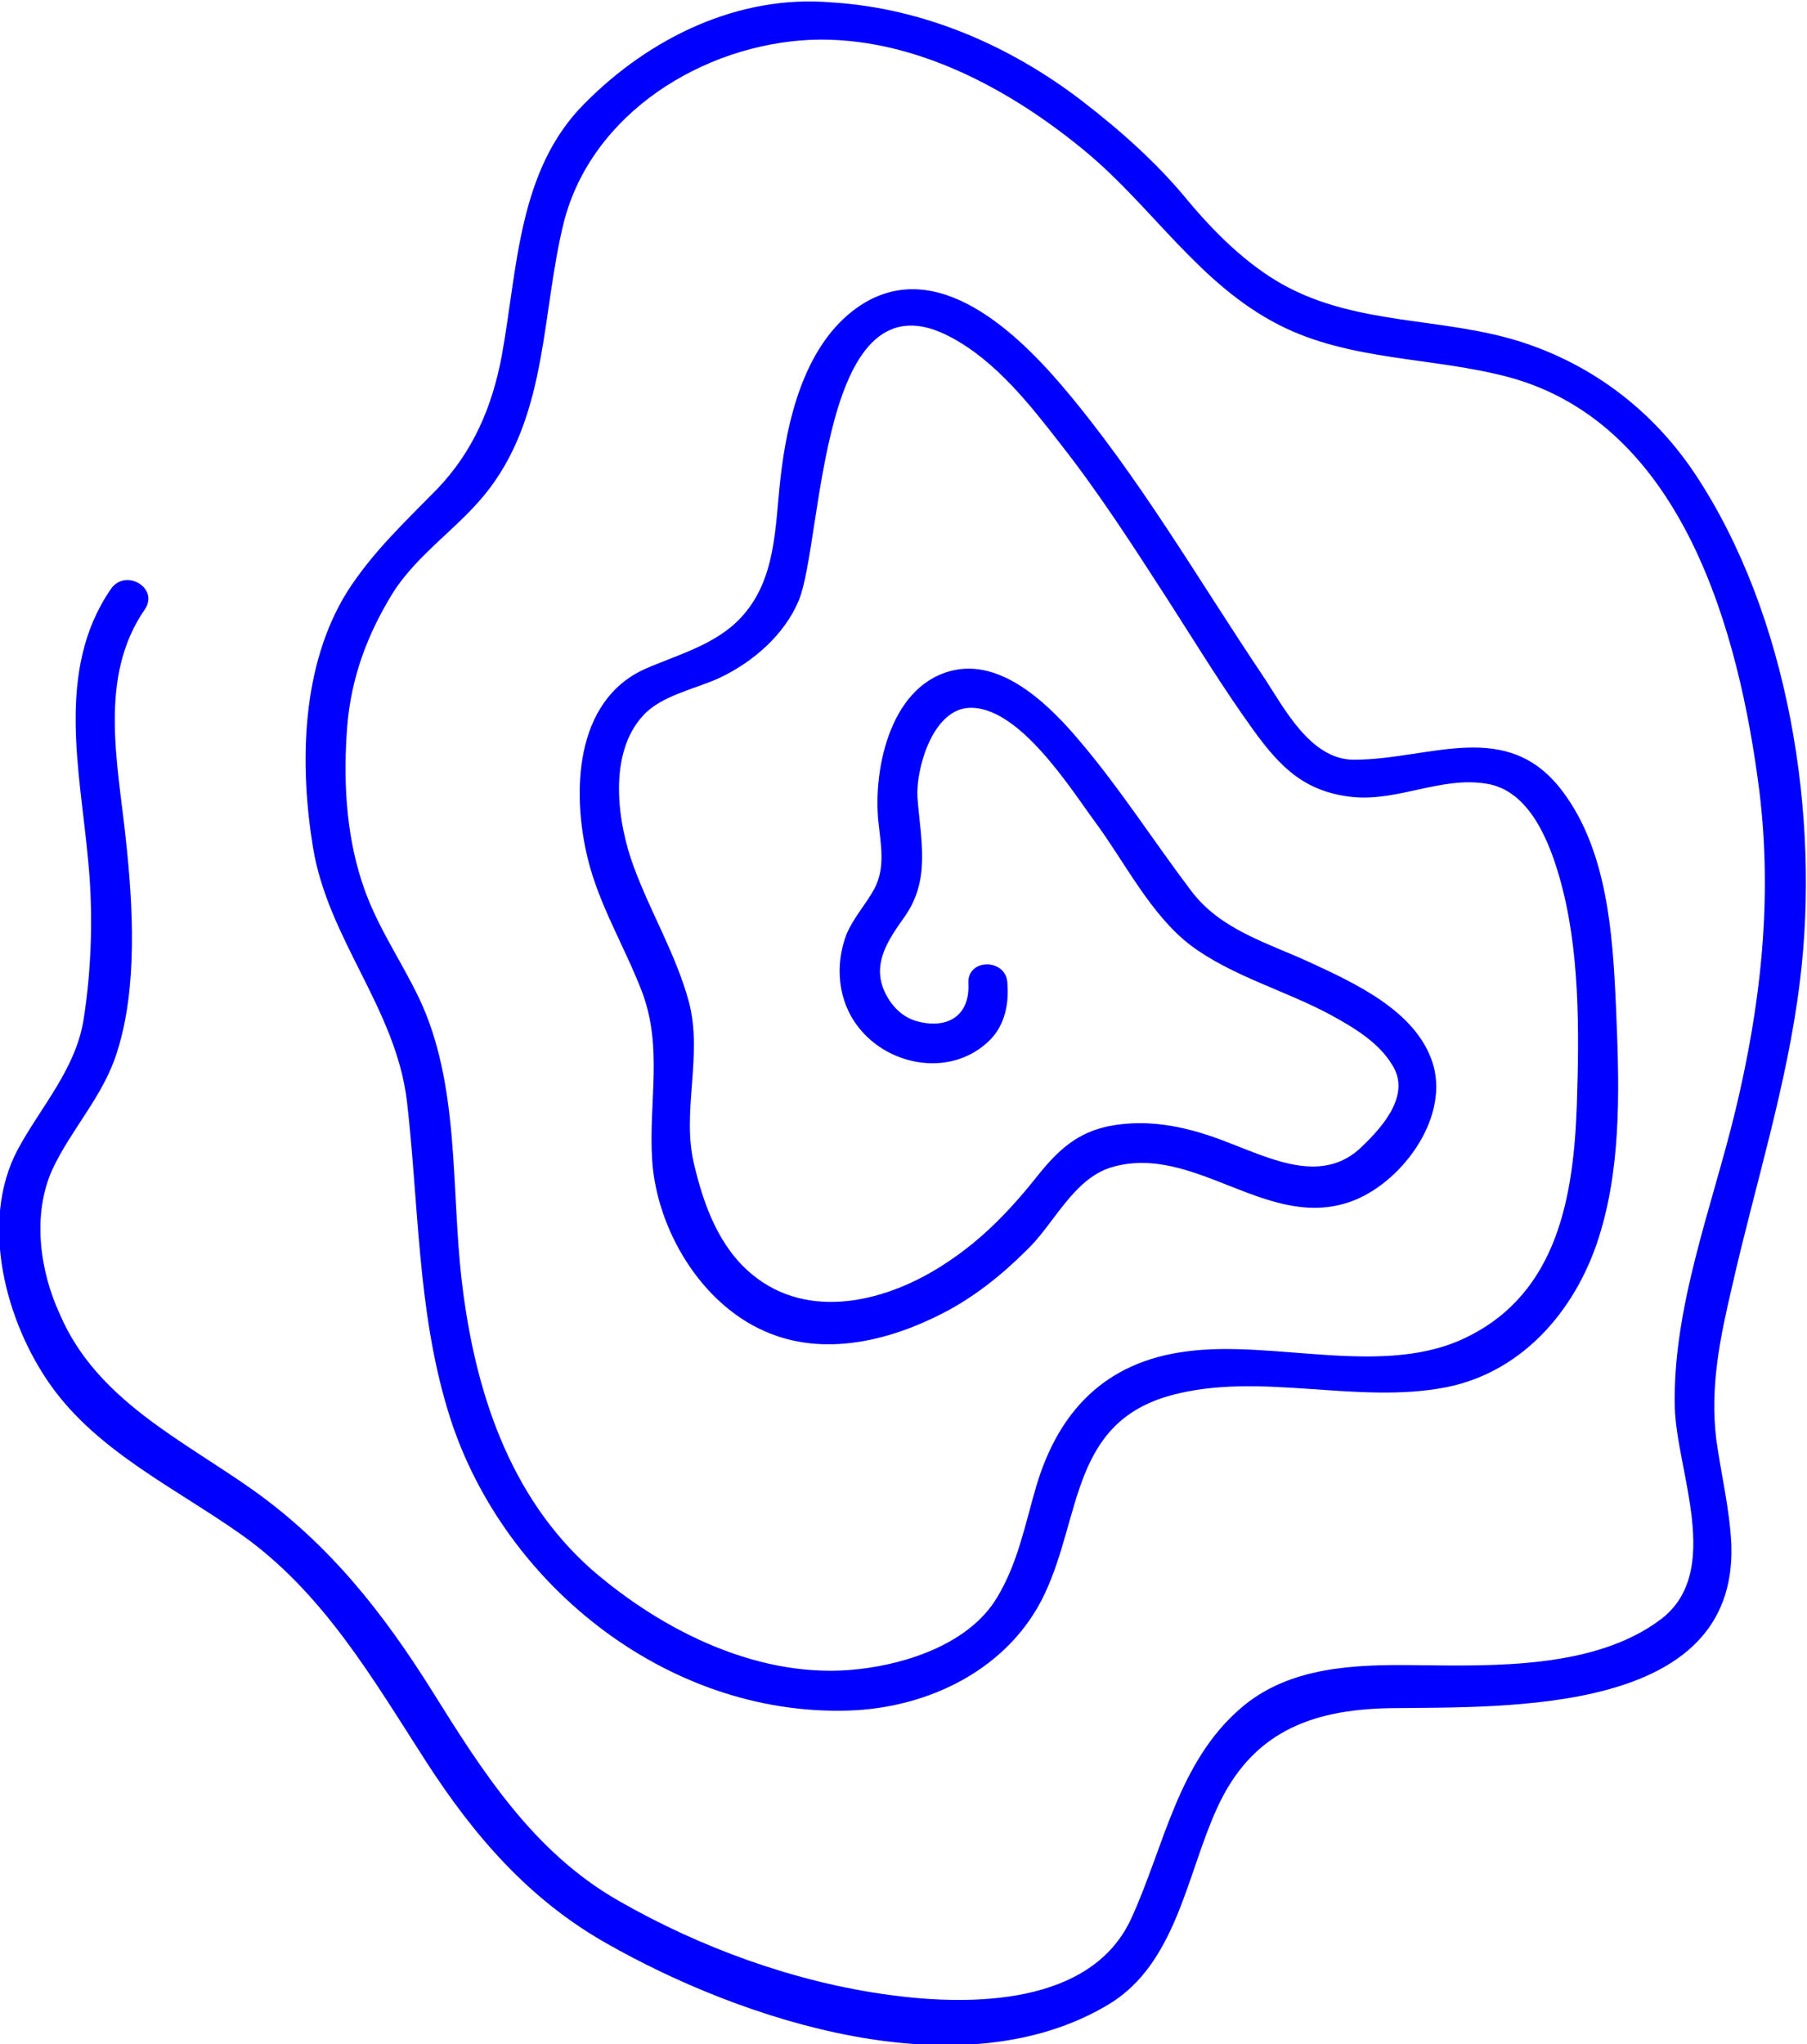<?xml version="1.0" encoding="iso-8859-1"?>
<!-- Generator: Adobe Illustrator 16.0.0, SVG Export Plug-In . SVG Version: 6.00 Build 0)  -->
<!DOCTYPE svg PUBLIC "-//W3C//DTD SVG 1.1//EN" "http://www.w3.org/Graphics/SVG/1.1/DTD/svg11.dtd">
<svg  version="1.1" id="Calque_1" xmlns="http://www.w3.org/2000/svg" xmlns:xlink="http://www.w3.org/1999/xlink" x="0px" y="0px"
	 width="226.9px" height="256.7px" viewBox="0 0 226.9 256.7" style="enable-background:new 0 0 226.9 256.7;" xml:space="preserve"
	>

	<g fill="blue"  class="fadingEffect" >
		<path d="M121.6,123.5c0.2,4.2-2.8,5.8-6.6,4.7c-2-0.6-3.4-2.3-4.1-4.1c-1.3-3.4,0.8-6.3,2.7-9c3.3-4.7,2-9.6,1.6-15
			c-0.2-3.4,1.8-10.8,6.3-11.2c6.3-0.5,12.9,10.1,16,14.3c3.7,5,7,11.7,12,15.5c5.2,3.9,12,5.7,17.7,8.8c2.9,1.6,5.9,3.4,7.6,6.2
			c2.4,3.7-1.1,7.7-3.7,10.2c-4.9,4.9-11.3,1.7-16.8-0.4c-4.8-1.9-9.8-3.1-15-2.1c-4,0.8-6.4,3-8.9,6.1c-3.4,4.3-7,8.1-11.6,11.1
			c-7.2,4.8-17.2,7.4-24.4,1.4c-4.1-3.4-6-8.6-7.2-13.6c-1.7-6.7,1.1-13.8-0.7-20.6c-1.6-5.9-4.8-11.2-6.9-16.9
			c-2.1-5.6-3.3-14.3,1.2-19.1c2.3-2.5,6.6-3.3,9.6-4.7c4.2-2,8.1-5.4,9.9-9.7c3.1-7.6,2.5-42.1,19.2-33c5.6,3,9.9,8.5,13.7,13.4
			c4.8,6.1,9.1,12.8,13.3,19.3c3.6,5.6,7,11.2,10.9,16.6c3.4,4.7,6.5,7.8,12.6,8.4c5.6,0.5,11-2.6,16.6-1.7
			c5.4,0.8,7.9,7.2,9.2,11.7c2.6,9,2.5,19.3,2.2,28.6c-0.4,11.5-2.4,23.5-13.6,29.1c-10.4,5.3-24.3,0.4-35.4,1.9
			c-10.2,1.3-16.1,7.5-18.9,17c-1.4,4.8-2.3,9.6-4.9,13.9c-3.4,5.7-11.1,8.3-17.4,9c-12.2,1.4-24.5-4.7-33.5-12.5
			C63.9,187.9,59.6,174.5,58,161c-1.4-11.7-0.2-24.8-5.4-35.7c-2.4-5-5.5-9.3-7.2-14.7c-2-6.2-2.3-12.9-1.8-19.4
			c0.5-6.1,2.5-11.5,5.7-16.7c3.2-5.1,8.6-8.4,12.2-13.2c7.3-9.7,6.5-22.1,9.3-33.4C74.3,14.2,88.3,5.6,101.8,5
			c12.8-0.5,25.1,6.2,34.6,14.1c8.4,7,14.2,16.6,24.2,21.7c9,4.6,19.4,4,29,6.6c21.8,6,28.8,32.2,31.3,51.8c1.7,13.7,0.2,27-3,40.3
			c-2.9,12-7.9,24.7-7.6,37.2c0.2,8,6.1,20.6-1.7,26.6c-8.3,6.3-21.1,5.9-31,5.8c-7.6-0.1-15.8,0.2-21.8,5.4
			c-7.9,6.8-9.6,17.3-13.7,26.3c-5,11.1-20.3,11.1-30.5,9.7c-11.8-1.6-23.6-5.9-33.9-11.8c-10.7-6.1-17.1-16.2-23.4-26.3
			c-6.2-9.9-12.9-18.4-22.4-25.2c-9-6.4-19.8-11.4-24.4-22.2C5,159.6,4,152.5,6.6,146.8c2.4-5.1,6.4-9.2,8.1-14.7
			c2.6-8.1,2-18.4,1.1-26.7c-1-9.6-3.5-20.4,2.4-28.9c1.8-2.7-2.5-5.2-4.3-2.5c-7,10.2-3.8,23-2.8,34.4c0.6,6.3,0.4,13.3-0.6,19.6
			c-1,6.3-5.4,11-8.3,16.4c-4.8,9.1-1.5,21.6,4.2,29.6c5.9,8.3,15.7,12.9,23.9,18.7c10.3,7.3,16.5,18.1,23.2,28.5
			c6,9.3,12.9,17.3,22.6,22.8c17.2,9.8,44.6,18.8,63.1,7.7c8.5-5.1,9.8-16.3,13.6-24.6c4.3-9.5,11.7-12.4,21.6-12.6
			c14.9-0.2,43.7,0.9,43-20.5c-0.2-4.5-1.3-8.9-1.9-13.3c-0.8-6.6,0.5-12.8,2-19.2c2.9-12.8,6.9-25.2,8.5-38.2
			c2.6-20.8-1.4-46-13.1-63.7c-5.3-8-12.9-13.8-22-16.7c-9.8-3.1-20.4-2-29.7-7.1c-4.7-2.6-8.8-6.7-12.2-10.8
			c-3.8-4.6-8.3-8.6-13.1-12.3c-9.1-7-20-11.7-31.5-12.4C92.8-0.7,81.6,4.7,73.4,13C65,21.4,65,33.8,63,44.7
			c-1.2,6.4-3.6,12-8.1,16.7c-4.1,4.2-8.1,7.9-11.3,12.9c-5.8,9.3-6,21.7-4.3,32.1c1.9,11.6,10.4,20.2,11.8,31.9
			c1.5,13,1.3,26.1,5.1,38.7c6.4,21.5,27.3,38.5,50.3,37.8c10.2-0.3,20.3-5.3,24.7-14.7c4.6-9.8,3.3-21.5,15.9-24.9
			c11.1-3,23.2,1.2,34.5-1c10-2,16.7-10.3,19.4-19.6c2.7-9.1,2.3-19.1,1.9-28.5c-0.4-8.9-1.1-19.2-6.6-26.6
			c-7-9.5-16.7-4.1-26.3-4.1c-5.5,0-8.8-6.6-11.4-10.5c-8.2-12.2-15.6-25.1-25.2-36.4c-6.3-7.4-16.7-17-26.4-9.4
			c-6.1,4.8-8.2,13.8-9,21c-0.7,6.1-0.5,12.7-5,17.5c-3.2,3.4-7.9,4.6-12,6.4c-8.9,4-9.2,15.6-7.2,23.8c1.4,5.8,4.7,11.2,6.8,16.7
			c2.7,7.1,0.8,14,1.3,21.3c0.6,8.6,6.1,17.9,14.2,21.4c7.3,3.2,15.5,1.2,22.3-2.3c3.9-2,7.4-4.8,10.5-7.9
			c3.4-3.2,5.8-8.9,10.6-10.4c10.6-3.2,19.9,8.4,30.6,4.1c6.2-2.5,12.1-10.7,9.7-17.5c-2.2-6.3-9.6-9.7-15.2-12.3
			c-5.4-2.5-11.3-4.1-15-9c-4.7-6.2-8.9-12.8-13.9-18.7c-3.6-4.3-9.4-10.2-15.6-9.1c-8.2,1.5-10.5,12.3-9.8,19.1
			c0.3,2.9,0.9,5.7-0.5,8.4c-1.1,2-2.6,3.6-3.5,5.7c-1.5,3.9-1.1,8.4,1.5,11.7c3.9,5,11.8,6.3,16.5,1.6c1.9-1.9,2.4-4.6,2.2-7.1
			C126.4,120.3,121.4,120.3,121.6,123.5L121.6,123.5z"/>
	</g>

</svg>
